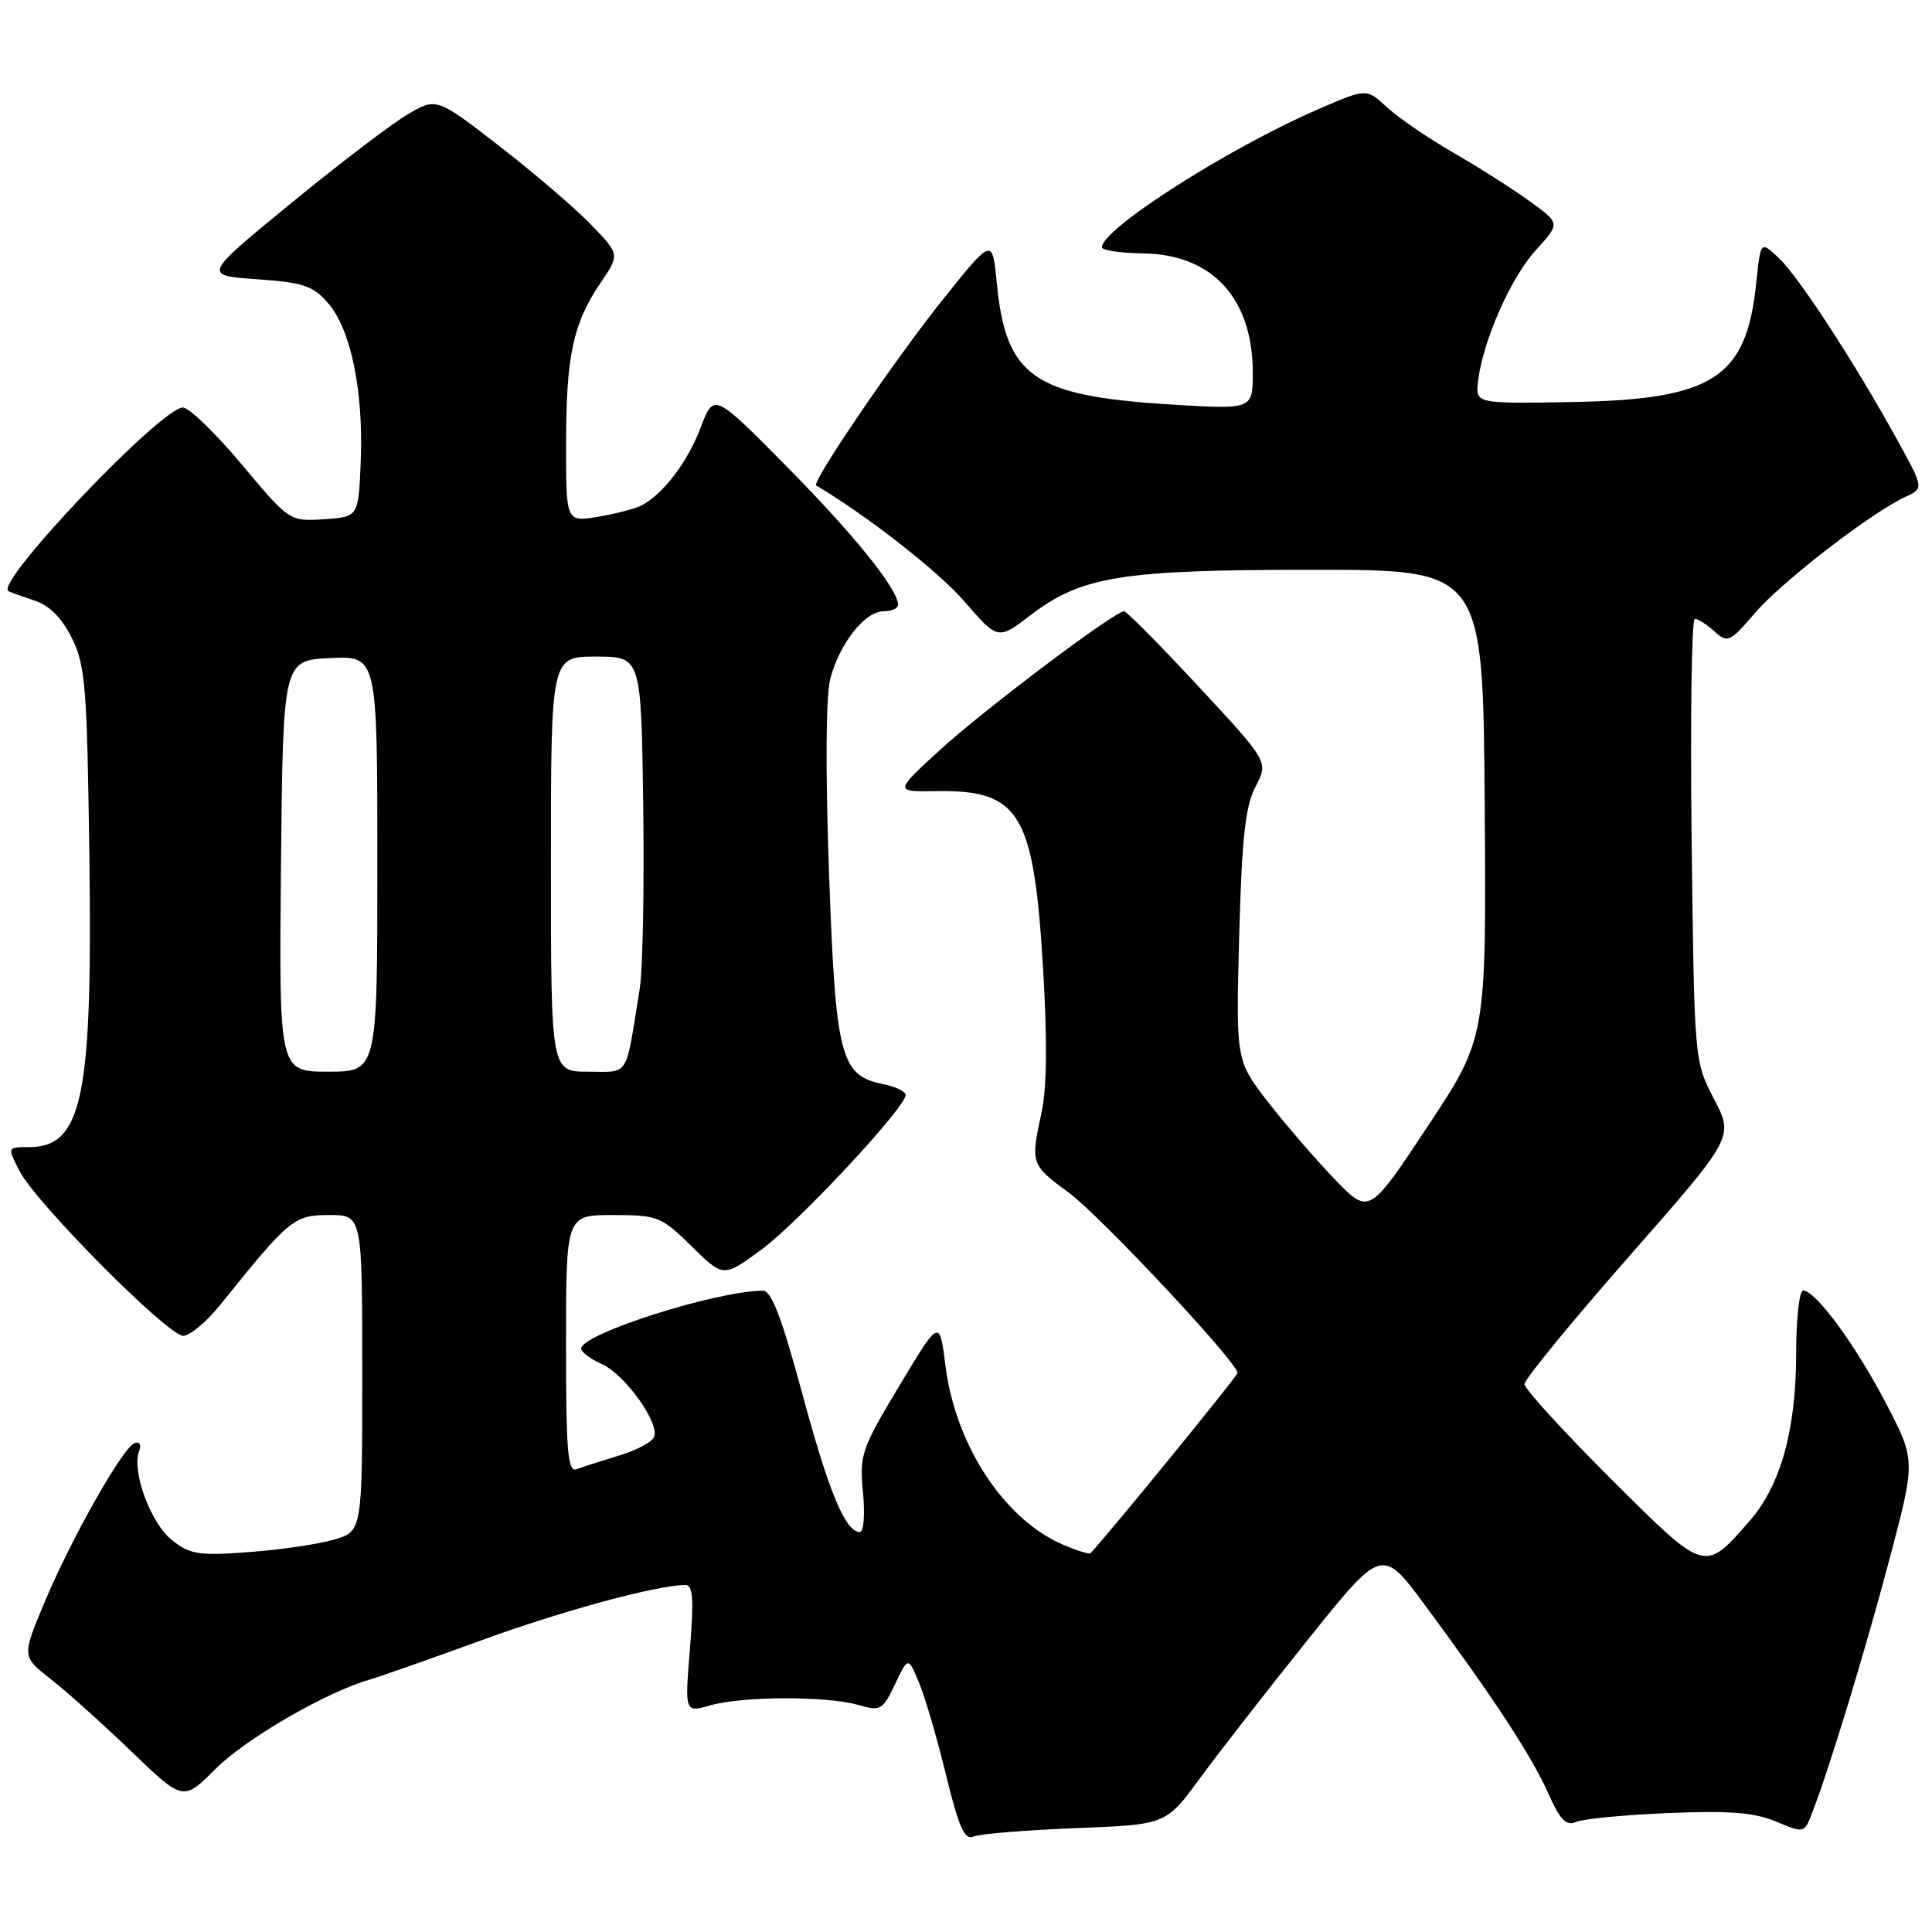 <?xml version="1.0" encoding="UTF-8" standalone="no"?>
<!DOCTYPE svg PUBLIC "-//W3C//DTD SVG 1.1//EN" "http://www.w3.org/Graphics/SVG/1.1/DTD/svg11.dtd" >
<svg xmlns="http://www.w3.org/2000/svg" xmlns:xlink="http://www.w3.org/1999/xlink" version="1.1" viewBox="0 0 256 256">
 <g >
 <path fill="currentColor"
d=" M 142.50 242.24 C 154.50 241.78 154.50 241.78 158.99 235.64 C 161.47 232.26 167.91 223.99 173.31 217.25 C 183.13 205.00 183.13 205.00 188.86 212.75 C 197.84 224.87 203.01 232.77 205.17 237.66 C 206.73 241.17 207.52 241.99 208.83 241.42 C 209.75 241.01 215.24 240.48 221.03 240.24 C 229.13 239.90 232.44 240.16 235.32 241.36 C 239.07 242.93 239.08 242.92 240.12 240.21 C 242.45 234.20 247.14 218.78 250.39 206.50 C 253.83 193.50 253.83 193.50 249.93 186.00 C 245.94 178.31 240.58 171.00 238.93 171.00 C 238.42 171.00 238.00 174.74 238.00 179.32 C 238.00 189.45 235.94 196.86 231.82 201.55 C 225.79 208.42 226.04 208.50 213.37 195.87 C 207.12 189.63 202.00 184.02 202.00 183.40 C 202.00 182.77 208.24 175.16 215.87 166.47 C 229.74 150.68 229.74 150.68 227.12 145.63 C 224.50 140.59 224.50 140.59 224.15 111.29 C 223.96 95.18 224.15 82.00 224.57 82.00 C 225.00 82.00 226.17 82.75 227.18 83.67 C 228.92 85.24 229.21 85.11 232.54 81.23 C 236.09 77.07 248.05 67.85 252.51 65.82 C 254.93 64.71 254.93 64.71 251.29 58.10 C 245.65 47.89 238.33 36.66 235.68 34.17 C 233.29 31.92 233.29 31.92 232.71 37.50 C 231.41 50.09 227.03 52.93 208.39 53.27 C 195.50 53.50 195.50 53.50 195.85 50.51 C 196.48 45.17 200.19 36.77 203.51 33.14 C 206.75 29.60 206.75 29.60 202.69 26.66 C 200.46 25.05 195.91 22.15 192.57 20.23 C 189.23 18.30 185.28 15.60 183.79 14.22 C 181.08 11.70 181.08 11.70 174.79 14.42 C 162.85 19.58 145.99 30.33 146.01 32.77 C 146.01 33.17 148.50 33.54 151.54 33.58 C 160.66 33.72 166.00 39.56 166.00 49.39 C 166.00 54.28 166.00 54.28 154.86 53.58 C 136.89 52.44 133.29 49.90 132.08 37.50 C 131.50 31.50 131.50 31.50 125.08 39.50 C 118.72 47.43 107.47 63.93 108.15 64.33 C 114.82 68.27 124.34 75.71 127.76 79.66 C 132.22 84.82 132.22 84.82 136.53 81.53 C 143.33 76.34 148.56 75.50 174.00 75.50 C 196.50 75.50 196.50 75.50 196.73 106.50 C 196.95 137.50 196.95 137.50 189.18 149.24 C 181.41 160.98 181.41 160.98 176.84 156.24 C 174.33 153.63 170.36 149.03 168.01 146.01 C 163.76 140.51 163.76 140.51 164.20 124.01 C 164.55 110.98 165.01 106.81 166.37 104.22 C 168.08 100.94 168.08 100.94 158.82 90.97 C 153.73 85.49 149.28 81.00 148.94 81.00 C 147.68 81.00 130.33 94.08 124.50 99.42 C 118.50 104.92 118.50 104.92 124.08 104.83 C 135.10 104.66 136.96 107.70 138.19 127.96 C 138.78 137.51 138.72 144.07 138.04 147.26 C 136.54 154.25 136.56 154.30 141.65 158.06 C 145.88 161.19 164.02 180.58 163.98 181.93 C 163.97 182.34 147.24 202.85 144.50 205.81 C 144.34 205.98 142.71 205.47 140.86 204.68 C 133.06 201.34 126.61 191.51 125.28 180.97 C 124.50 174.74 124.50 174.74 119.17 183.62 C 114.13 192.01 113.86 192.79 114.35 197.75 C 114.63 200.64 114.45 203.00 113.95 203.00 C 112.02 203.00 109.87 197.84 106.31 184.68 C 103.56 174.51 102.22 171.00 101.06 171.02 C 94.76 171.09 77.00 176.76 77.00 178.70 C 77.00 179.15 78.24 180.07 79.75 180.75 C 82.82 182.13 87.40 188.52 86.67 190.40 C 86.42 191.07 84.31 192.19 82.00 192.88 C 79.69 193.58 77.16 194.38 76.40 194.68 C 75.23 195.12 75.00 192.34 75.00 178.11 C 75.00 161.00 75.00 161.00 81.21 161.00 C 87.15 161.00 87.61 161.18 91.64 165.14 C 95.86 169.28 95.86 169.28 100.88 165.59 C 105.80 161.98 120.00 146.75 120.00 145.09 C 120.00 144.63 118.67 143.98 117.05 143.66 C 111.35 142.52 110.73 140.11 109.85 115.66 C 109.36 101.81 109.43 92.14 110.03 89.88 C 111.29 85.20 114.62 81.00 117.07 81.00 C 118.13 81.00 119.00 80.61 119.00 80.14 C 119.00 78.08 113.13 70.80 104.21 61.78 C 94.59 52.05 94.59 52.05 92.84 56.66 C 91.11 61.23 87.90 65.44 85.00 66.98 C 84.17 67.41 81.59 68.08 79.25 68.47 C 75.00 69.18 75.00 69.18 75.01 58.84 C 75.01 47.13 75.93 42.86 79.58 37.48 C 82.13 33.72 82.13 33.72 78.32 29.77 C 76.22 27.60 70.75 22.91 66.17 19.36 C 57.83 12.90 57.83 12.90 53.95 15.20 C 51.82 16.46 44.85 21.77 38.48 27.00 C 26.89 36.50 26.89 36.50 34.03 37.00 C 40.24 37.43 41.48 37.86 43.51 40.21 C 46.51 43.71 48.17 51.81 47.80 61.13 C 47.50 68.50 47.50 68.50 42.93 68.80 C 38.36 69.09 38.36 69.09 32.04 61.55 C 28.56 57.40 25.05 54.00 24.24 54.00 C 21.36 54.00 -0.64 77.12 1.10 78.31 C 1.32 78.46 2.85 79.01 4.50 79.55 C 6.52 80.19 8.15 81.82 9.50 84.51 C 11.31 88.11 11.53 90.90 11.84 113.22 C 12.28 145.48 10.93 152.00 3.82 152.00 C 0.95 152.00 0.95 152.00 2.60 155.18 C 4.80 159.45 22.24 177.00 24.28 177.00 C 25.16 177.00 27.37 175.15 29.19 172.89 C 38.36 161.48 38.95 161.00 43.62 161.00 C 48.00 161.00 48.00 161.00 48.00 181.95 C 48.00 202.91 48.00 202.91 44.25 204.01 C 42.19 204.61 37.12 205.36 33.00 205.66 C 26.33 206.16 25.20 205.99 22.77 204.06 C 19.96 201.82 17.42 194.95 18.43 192.31 C 18.76 191.46 18.52 190.99 17.85 191.22 C 16.29 191.74 9.40 203.93 5.82 212.50 C 2.91 219.50 2.91 219.50 6.70 222.47 C 8.79 224.10 13.60 228.42 17.39 232.06 C 24.27 238.68 24.27 238.68 28.56 234.39 C 32.55 230.39 43.27 224.18 49.00 222.55 C 50.38 222.15 57.00 219.82 63.73 217.37 C 74.49 213.44 86.91 210.07 90.80 210.02 C 91.82 210.00 91.96 211.82 91.42 218.47 C 90.73 226.94 90.73 226.94 94.11 225.97 C 98.37 224.75 109.51 224.71 113.69 225.91 C 116.69 226.77 116.95 226.62 118.60 223.16 C 120.34 219.50 120.34 219.50 121.79 223.00 C 122.59 224.93 124.20 230.44 125.37 235.25 C 127.06 242.18 127.81 243.86 129.00 243.35 C 129.82 243.00 135.90 242.50 142.50 242.24 Z  M 37.23 114.75 C 37.50 87.50 37.50 87.50 43.75 87.20 C 50.00 86.90 50.00 86.90 50.00 114.45 C 50.00 142.00 50.00 142.00 43.48 142.00 C 36.97 142.00 36.97 142.00 37.23 114.75 Z  M 73.00 114.50 C 73.00 87.00 73.00 87.00 78.98 87.00 C 84.96 87.00 84.96 87.00 85.23 106.75 C 85.38 117.61 85.17 128.53 84.77 131.00 C 82.83 143.03 83.47 142.00 77.95 142.00 C 73.00 142.00 73.00 142.00 73.00 114.50 Z "/>
</g>
</svg>